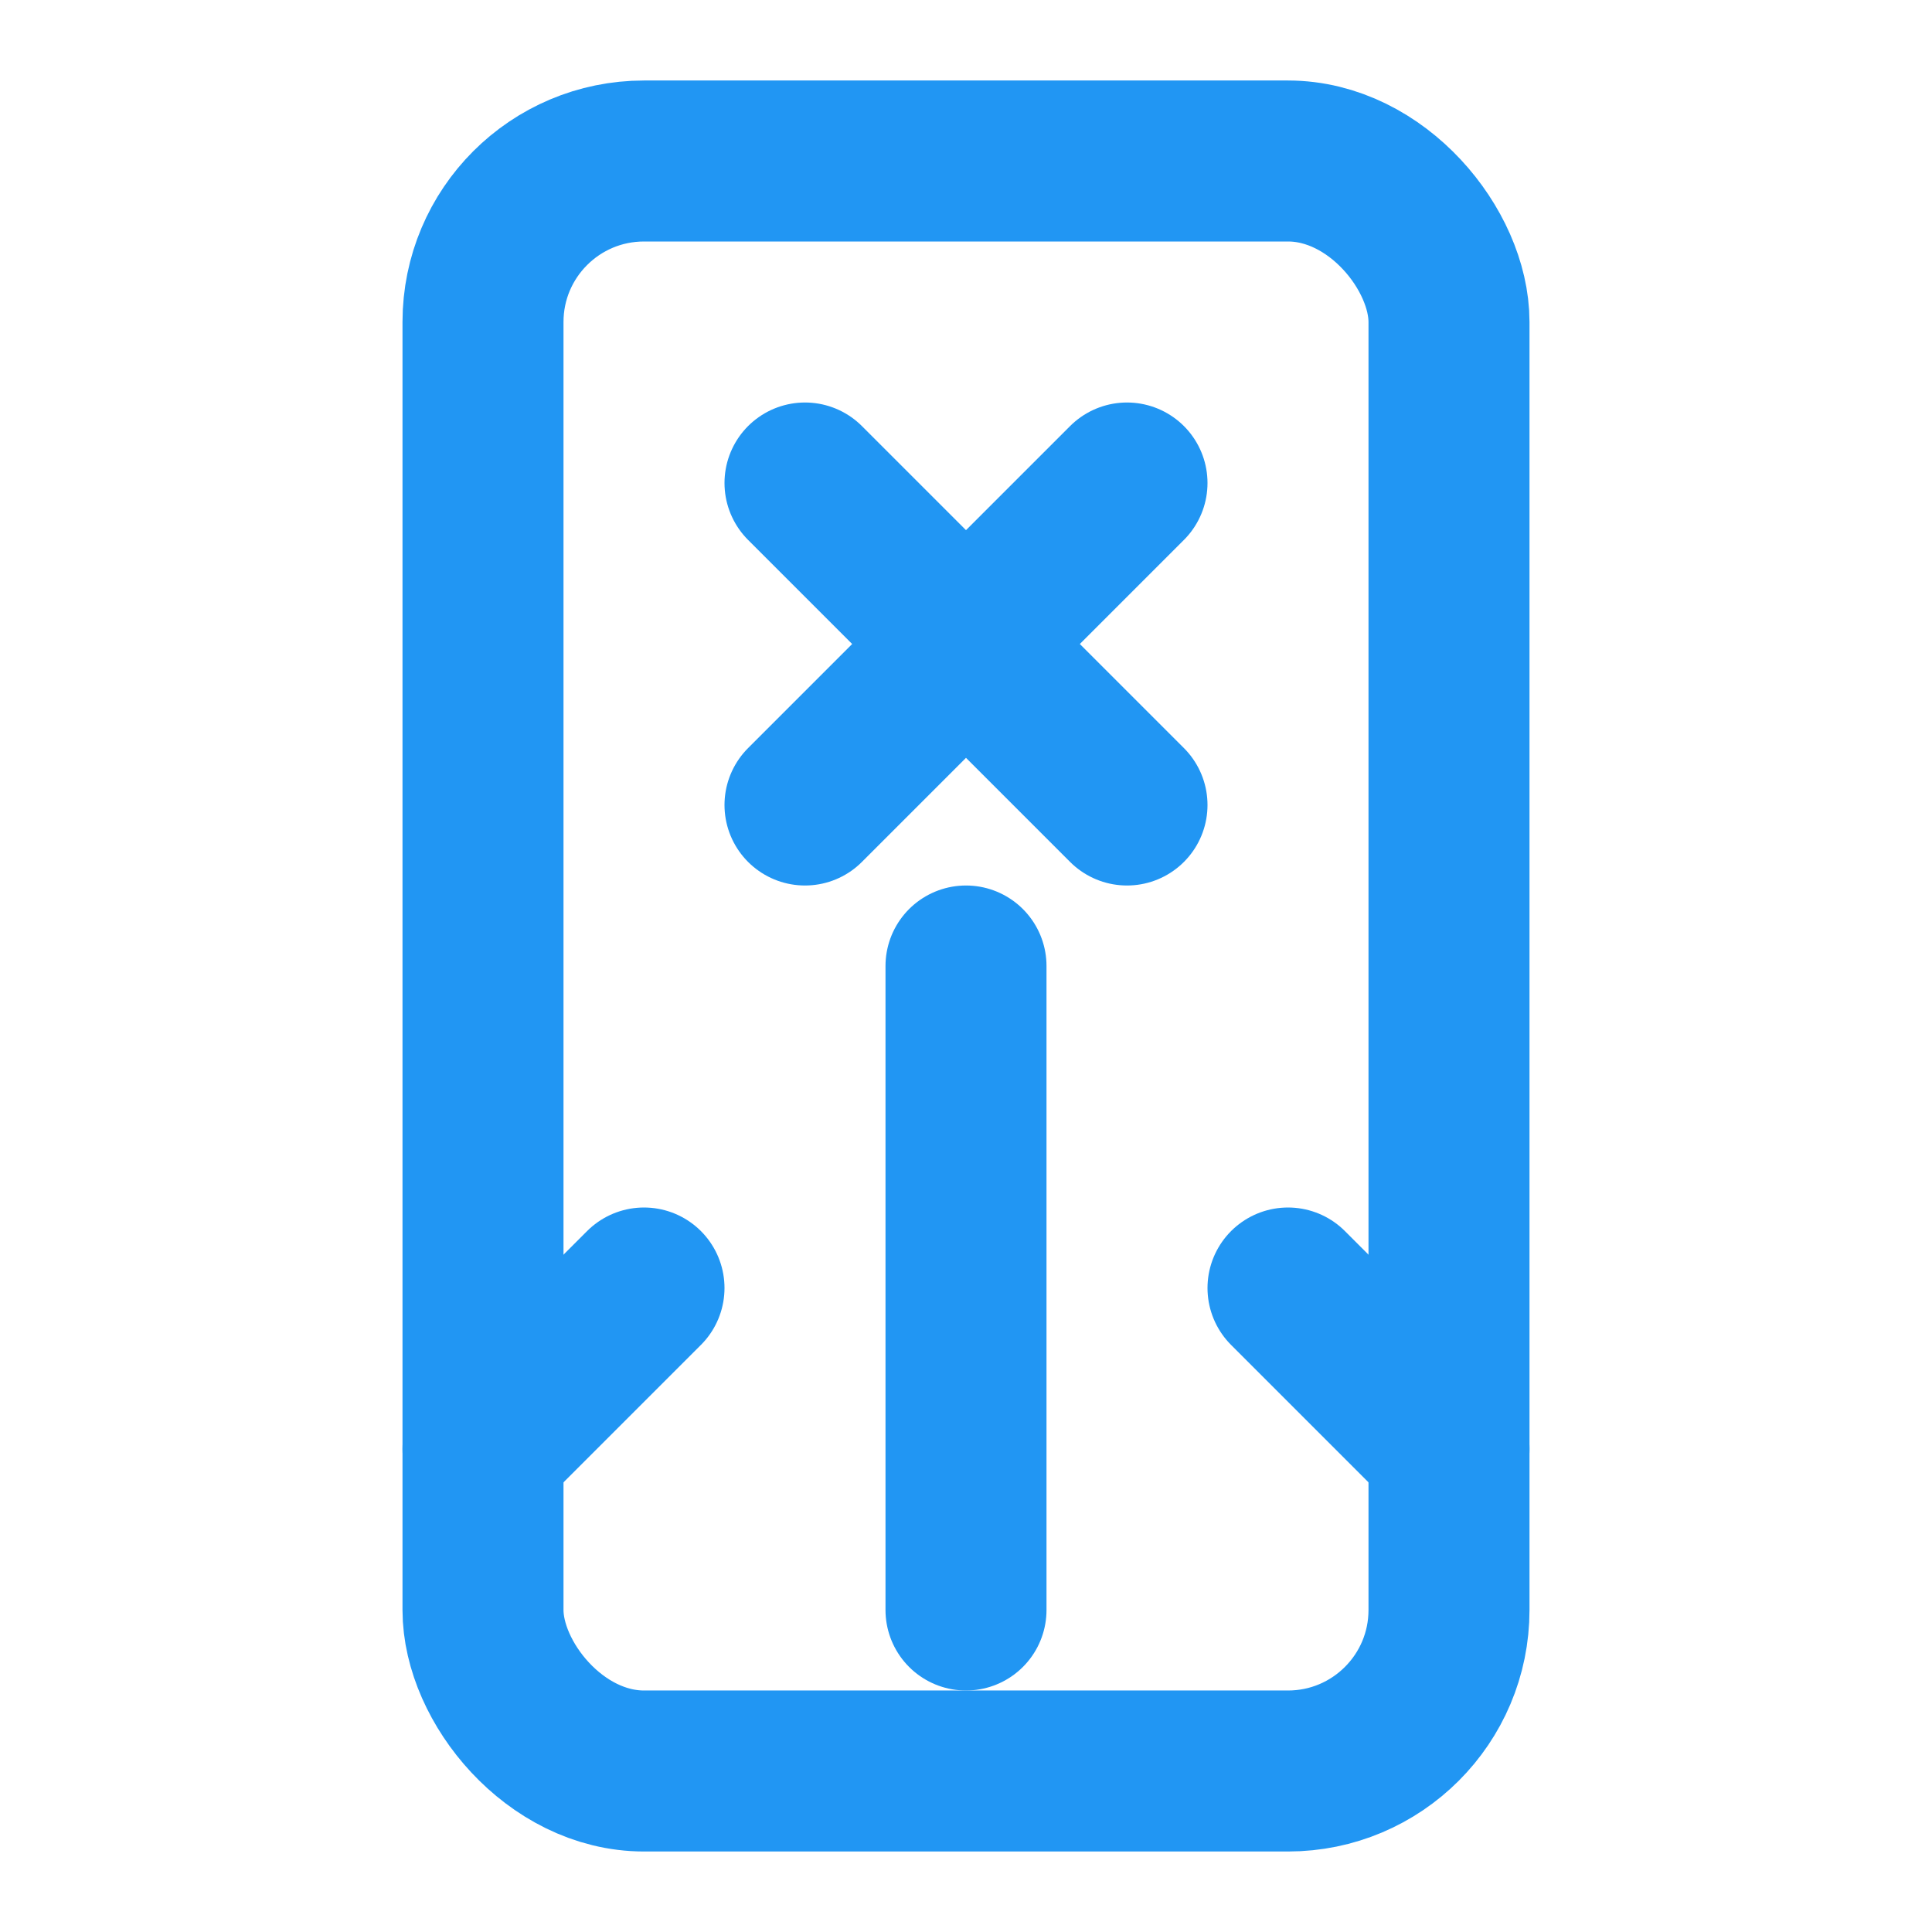 <svg xmlns="http://www.w3.org/2000/svg" viewBox="0 0 24 24" fill="none" stroke="#2196F3" stroke-width="2" stroke-linecap="round" stroke-linejoin="round">
  <rect x="6" y="2" width="12" height="20" rx="2" ry="2"/>
  <path d="M10 6l4 4M14 6l-4 4M12 12V20"/>
  <path d="M8 16l-2 2M16 16l2 2"/>
</svg>